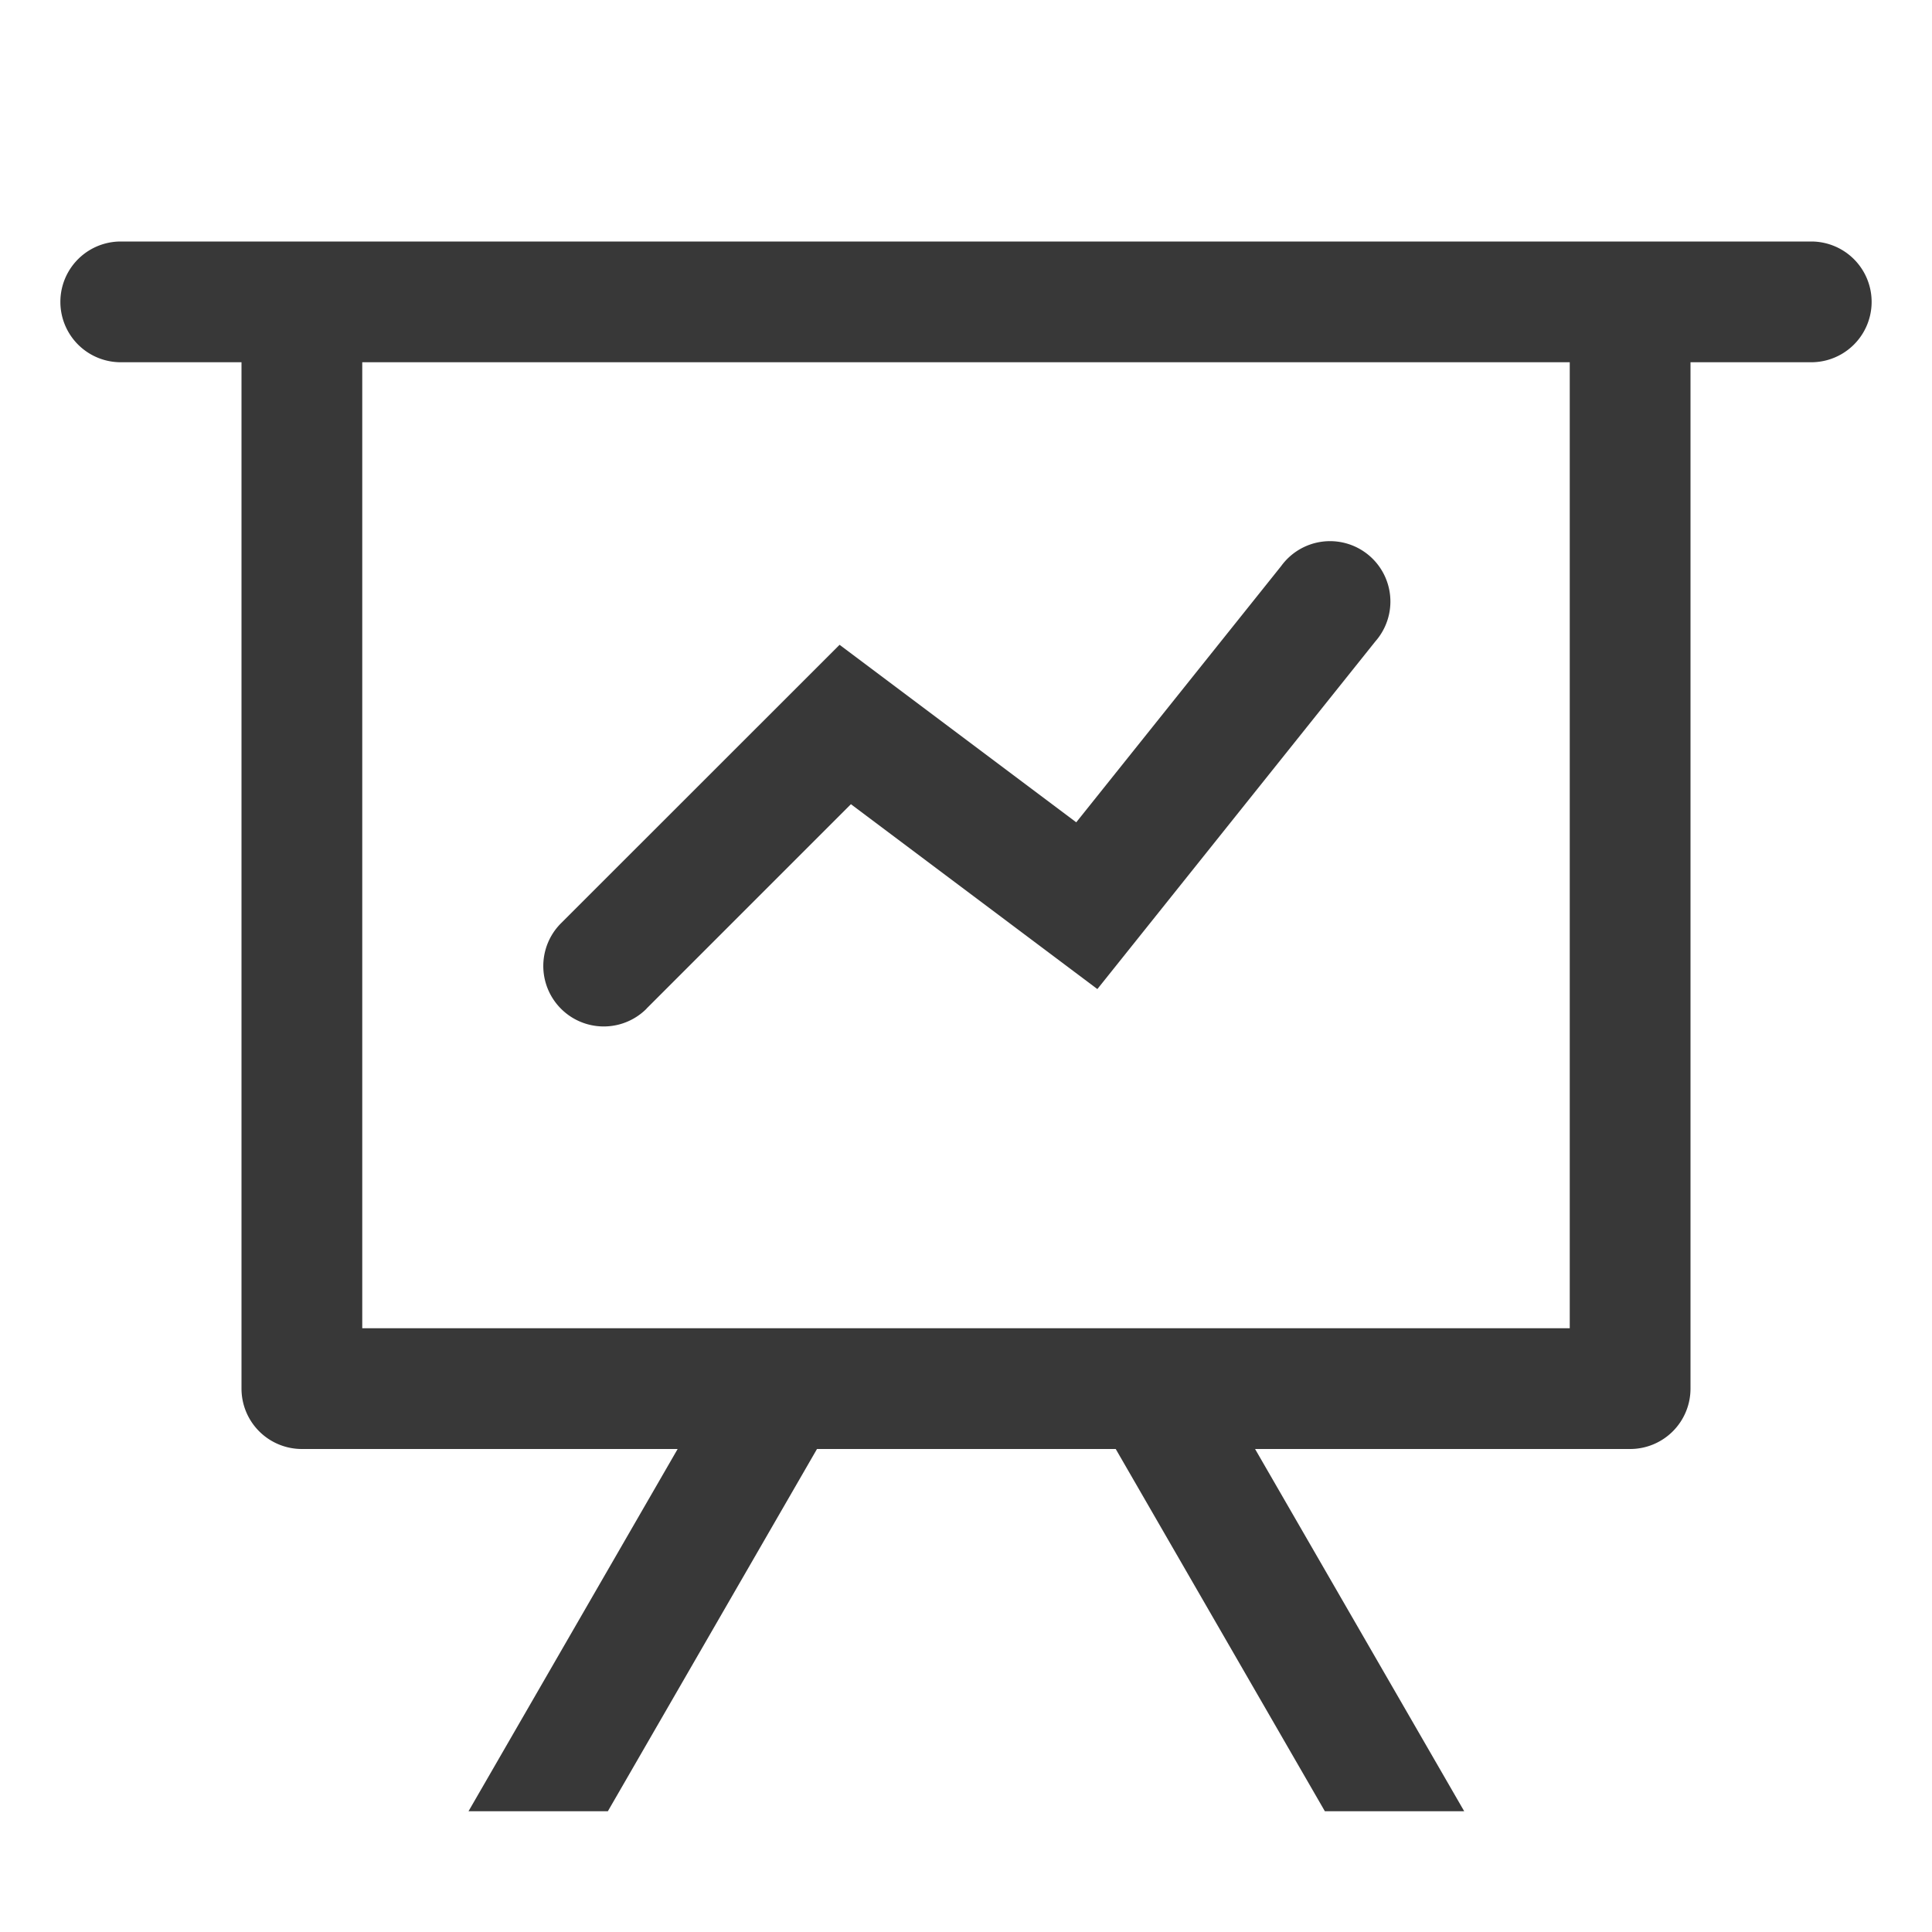 <?xml version="1.0" standalone="no"?><!DOCTYPE svg PUBLIC "-//W3C//DTD SVG 1.1//EN" "http://www.w3.org/Graphics/SVG/1.1/DTD/svg11.dtd"><svg t="1722395303263" class="icon" viewBox="0 0 1024 1024" version="1.1" xmlns="http://www.w3.org/2000/svg" p-id="5573" xmlns:xlink="http://www.w3.org/1999/xlink" width="200" height="200"><path d="M359.168 768H160a32 32 0 0 1-32-32V192H64a32 32 0 0 1 0-64h896a32 32 0 0 1 0 64h-64v544a32 32 0 0 1-32 32h-198.784l110.848 192h-73.856L591.36 768H433.024l-110.848 192H248.32l110.848-192zM832 192H192v512h640V192zM342.656 534.656a32 32 0 0 1-45.312-45.312L444.992 341.76l125.44 94.08 108.608-135.808a32 32 0 1 1 49.92 39.936L581.632 524.224 451.008 426.24 342.656 534.592v0.064z" fill="#383838" p-id="5574"></path></svg>